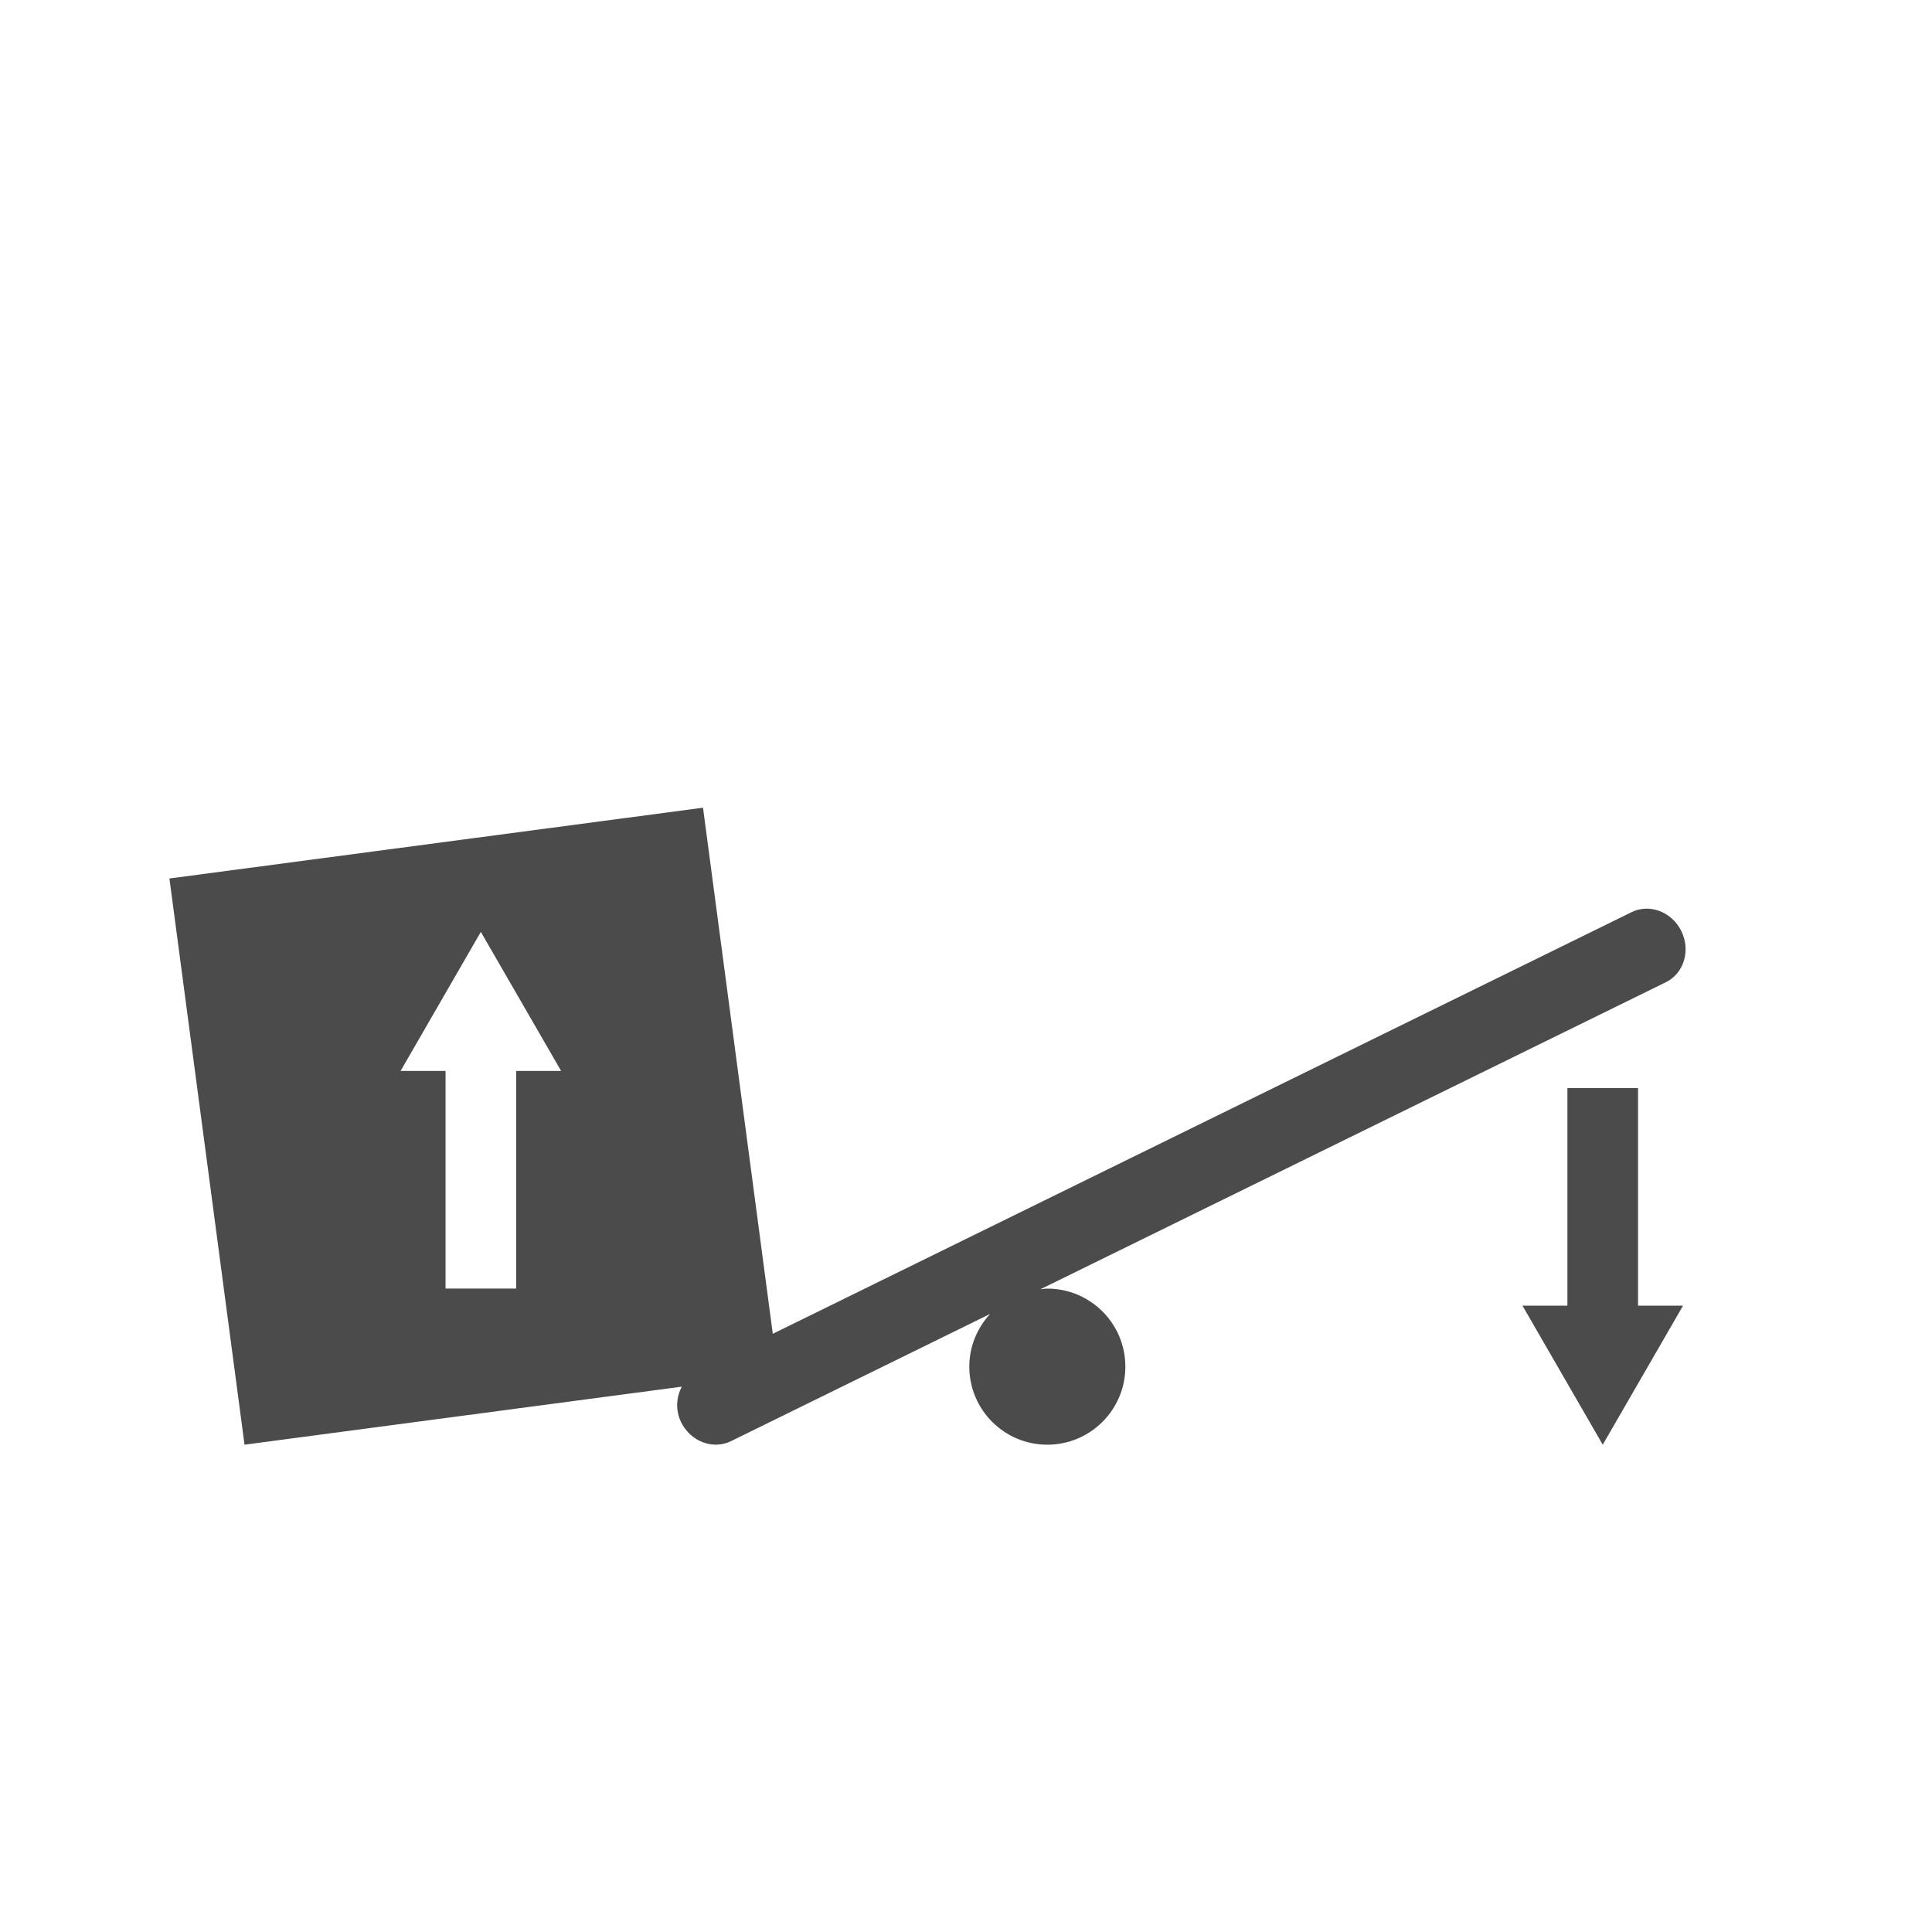 <?xml version="1.0" encoding="UTF-8" standalone="no"?>
<svg
   xmlns:dc="http://purl.org/dc/elements/1.1/"
   xmlns:cc="http://creativecommons.org/ns#"
   xmlns:rdf="http://www.w3.org/1999/02/22-rdf-syntax-ns#"
   xmlns:svg="http://www.w3.org/2000/svg"
   xmlns="http://www.w3.org/2000/svg"
   viewBox="0 0 831.507 831.507"
   height="831.507"
   width="831.507"
   xml:space="preserve"
   id="svg2"
   version="1.1"><defs
     id="defs6" /><g
     transform="matrix(1.333,0,0,-1.333,0,831.507)"
     id="g10"><g
       transform="scale(0.1)"
       id="g12"><path
         id="path14"
         style="fill:#4B4B4B;fill-opacity:1;fill-rule:nonzero;stroke:none"
         d="m 5288.78,2022.3 h 145.29 l -259.28,-448.95 -259.18,448.95 h 145.11 v 702.6 h 228.06 z M 1666.65,2780.09 V 2077.5 h -228.08 v 702.59 h -145.2 l 259.1,448.95 259.28,-448.95 z m 1714.83,-702.78 c -7.74,0 -15.12,-1.57 -22.68,-2.27 l 2019.91,991.58 c 58.18,28.65 80.5,102.48 49.92,164.88 -30.59,62.4 -102.75,90 -160.93,61.18 L 2495.1,1931.43 2269.83,3630 547.004,3401.48 789.496,1573.35 2201.37,1760.74 c -17.84,-33.93 -21.18,-75.94 -2.28,-114.78 30.76,-62.41 102.74,-89.83 161.01,-61.18 l 836.63,410.72 c -41.31,-44.92 -67.15,-104.33 -67.15,-170.07 0,-139.23 112.77,-252.08 251.9,-252.08 139.13,0 251.98,112.85 251.98,252.08 0,139.03 -112.85,251.88 -251.98,251.88" /></g></g></svg>
